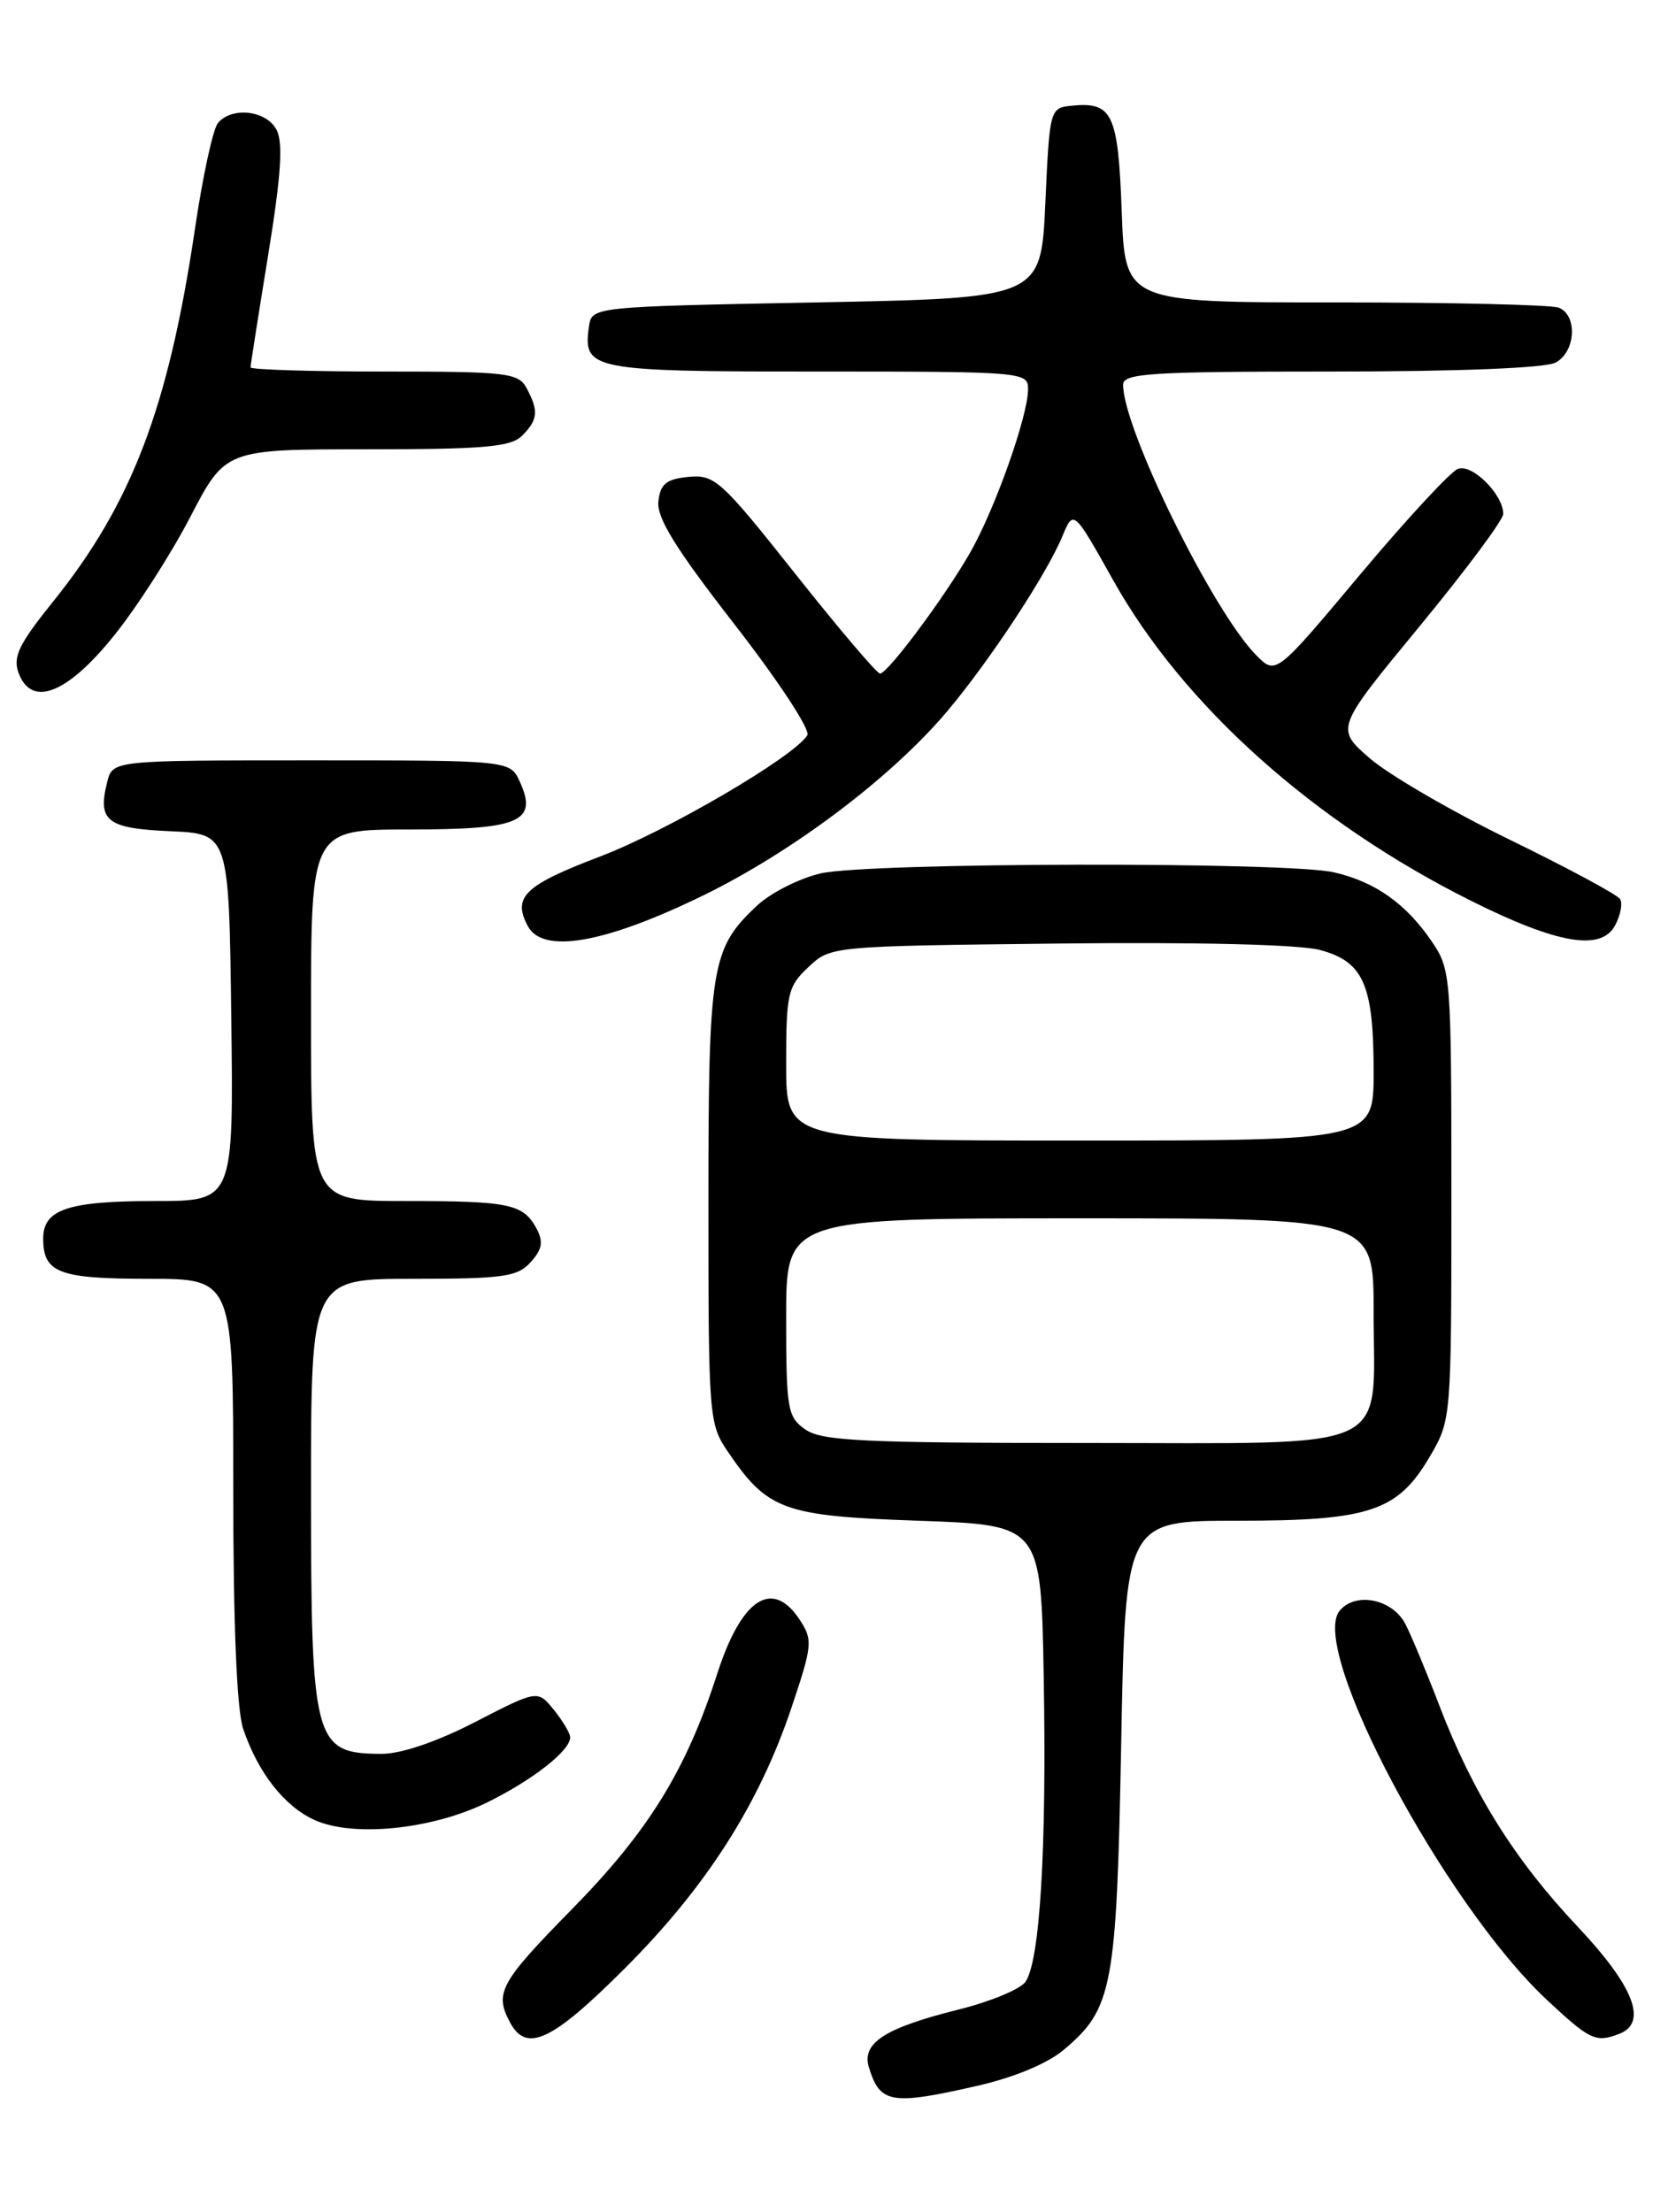 <?xml version="1.0" encoding="UTF-8" standalone="no"?>
<!DOCTYPE svg PUBLIC "-//W3C//DTD SVG 1.1//EN" "http://www.w3.org/Graphics/SVG/1.1/DTD/svg11.dtd" >
<svg xmlns="http://www.w3.org/2000/svg" xmlns:xlink="http://www.w3.org/1999/xlink" version="1.1" viewBox="0 0 194 256">
 <g >
 <path fill="currentColor"
d=" M 113.08 241.41 C 117.39 240.43 121.24 238.83 123.16 237.21 C 128.79 232.47 129.25 230.03 129.78 201.75 C 130.27 176.00 130.27 176.00 143.23 176.00 C 158.57 176.00 161.79 174.92 165.53 168.53 C 167.98 164.35 168.00 164.16 168.00 138.31 C 168.00 112.98 167.94 112.21 165.75 108.99 C 162.76 104.59 159.19 102.06 154.42 100.96 C 149.03 99.71 100.55 99.81 95.00 101.08 C 92.53 101.65 89.21 103.33 87.63 104.81 C 82.31 109.79 82.00 111.71 82.00 139.32 C 82.00 164.00 82.06 164.80 84.25 168.01 C 88.87 174.80 90.66 175.45 106.32 176.00 C 120.50 176.50 120.50 176.50 120.81 194.00 C 121.17 213.95 120.37 227.14 118.67 229.40 C 118.02 230.25 114.58 231.67 111.00 232.56 C 102.38 234.71 99.69 236.45 100.59 239.31 C 101.88 243.45 103.16 243.67 113.08 241.41 Z  M 72.38 227.75 C 81.76 218.36 87.85 208.83 91.61 197.65 C 94.04 190.41 94.10 189.80 92.58 187.48 C 89.41 182.64 85.82 184.99 83.01 193.74 C 79.42 204.88 75.08 211.91 66.25 220.91 C 57.85 229.46 57.21 230.65 59.04 234.07 C 60.95 237.63 63.91 236.23 72.38 227.75 Z  M 187.42 235.39 C 190.77 234.11 189.14 229.89 182.60 222.96 C 175.33 215.25 170.50 207.54 166.63 197.45 C 165.17 193.63 163.40 189.38 162.70 188.00 C 161.22 185.07 156.93 184.18 155.07 186.41 C 151.44 190.79 167.17 220.34 179.04 231.44 C 184.05 236.12 184.70 236.43 187.42 235.39 Z  M 56.33 208.63 C 61.62 206.04 66.00 202.62 66.00 201.07 C 66.00 200.60 65.15 199.18 64.12 197.90 C 62.23 195.57 62.23 195.57 55.01 199.29 C 50.52 201.60 46.42 202.99 44.15 202.98 C 36.34 202.95 36.00 201.70 36.00 172.57 C 36.00 148.00 36.00 148.00 47.85 148.00 C 58.25 148.00 59.90 147.77 61.42 146.08 C 62.76 144.60 62.92 143.72 62.11 142.20 C 60.57 139.33 58.99 139.00 46.92 139.00 C 36.00 139.00 36.00 139.00 36.00 117.50 C 36.00 96.00 36.00 96.00 47.38 96.00 C 60.19 96.00 62.28 95.10 60.17 90.47 C 59.04 88.00 59.04 88.00 36.04 88.00 C 13.04 88.00 13.04 88.00 12.41 90.50 C 11.27 95.03 12.37 95.88 19.70 96.20 C 26.50 96.50 26.50 96.50 26.77 117.75 C 27.04 139.00 27.04 139.00 17.95 139.00 C 7.88 139.00 5.00 139.96 5.00 143.34 C 5.00 147.31 6.80 148.00 17.20 148.00 C 27.00 148.00 27.00 148.00 27.00 172.35 C 27.00 188.11 27.41 197.90 28.15 200.10 C 29.87 205.16 32.91 209.05 36.40 210.63 C 40.85 212.66 49.96 211.74 56.33 208.63 Z  M 81.30 103.68 C 91.76 98.59 103.20 89.96 109.65 82.31 C 114.55 76.49 121.16 66.45 122.97 62.07 C 124.26 58.96 124.26 58.96 128.88 67.20 C 136.98 81.65 152.02 95.12 170.21 104.22 C 180.24 109.24 185.33 110.12 186.95 107.10 C 187.58 105.92 187.84 104.55 187.53 104.05 C 187.22 103.55 181.46 100.45 174.73 97.17 C 168.01 93.89 160.72 89.65 158.54 87.75 C 154.58 84.30 154.58 84.30 164.29 72.52 C 169.63 66.04 174.00 60.18 174.00 59.48 C 174.00 57.22 170.40 53.63 168.75 54.27 C 167.89 54.60 162.80 60.10 157.43 66.50 C 147.68 78.14 147.68 78.14 145.40 75.82 C 140.38 70.73 130.00 49.64 130.00 44.53 C 130.00 43.20 133.12 43.00 154.07 43.00 C 168.74 43.00 178.89 42.60 180.07 41.96 C 182.40 40.72 182.63 36.46 180.42 35.61 C 179.55 35.27 167.90 35.00 154.53 35.00 C 130.23 35.00 130.23 35.00 129.84 24.45 C 129.42 13.09 128.77 11.75 124.00 12.24 C 121.53 12.50 121.49 12.65 121.00 23.50 C 120.50 34.50 120.50 34.50 94.50 35.00 C 68.50 35.50 68.50 35.50 68.17 37.81 C 67.46 42.82 68.39 43.00 94.62 43.00 C 118.46 43.00 119.00 43.05 119.00 45.03 C 119.00 48.14 115.16 58.96 112.27 64.00 C 109.30 69.17 102.80 77.89 101.87 77.96 C 101.53 77.98 97.12 72.80 92.08 66.44 C 83.48 55.59 82.72 54.90 79.71 55.19 C 77.13 55.44 76.44 55.99 76.21 58.02 C 75.99 59.91 78.18 63.46 85.02 72.26 C 90.06 78.74 93.83 84.47 93.45 85.09 C 91.90 87.60 77.24 96.17 69.45 99.13 C 60.70 102.46 59.29 103.81 61.10 107.19 C 62.84 110.43 69.97 109.19 81.30 103.68 Z  M 13.19 73.57 C 15.82 70.32 19.79 64.13 22.03 59.82 C 26.10 52.00 26.10 52.00 42.48 52.00 C 56.03 52.00 59.13 51.73 60.43 50.43 C 62.27 48.59 62.37 47.56 60.96 44.93 C 60.01 43.15 58.73 43.00 44.46 43.00 C 35.96 43.00 29.00 42.78 29.00 42.52 C 29.00 42.26 29.92 36.41 31.04 29.52 C 32.55 20.22 32.79 16.49 32.00 15.00 C 30.80 12.76 26.81 12.32 25.22 14.25 C 24.65 14.94 23.46 20.43 22.57 26.46 C 19.50 47.18 15.26 58.31 6.10 69.68 C 2.18 74.55 1.47 76.03 2.15 77.88 C 3.64 81.92 7.78 80.31 13.19 73.57 Z  M 93.22 165.44 C 91.15 163.99 91.00 163.13 91.00 152.44 C 91.00 141.00 91.00 141.00 125.00 141.00 C 159.00 141.00 159.00 141.00 159.00 151.78 C 159.00 168.34 161.93 167.00 125.67 167.00 C 99.93 167.00 95.12 166.77 93.22 165.44 Z  M 91.00 123.17 C 91.00 114.98 91.18 114.17 93.58 111.92 C 96.16 109.50 96.18 109.50 122.55 109.20 C 138.68 109.02 150.44 109.31 152.81 109.95 C 157.83 111.30 159.00 113.97 159.00 124.05 C 159.00 132.00 159.00 132.00 125.00 132.00 C 91.00 132.00 91.00 132.00 91.00 123.17 Z "/>
</g>
</svg>
